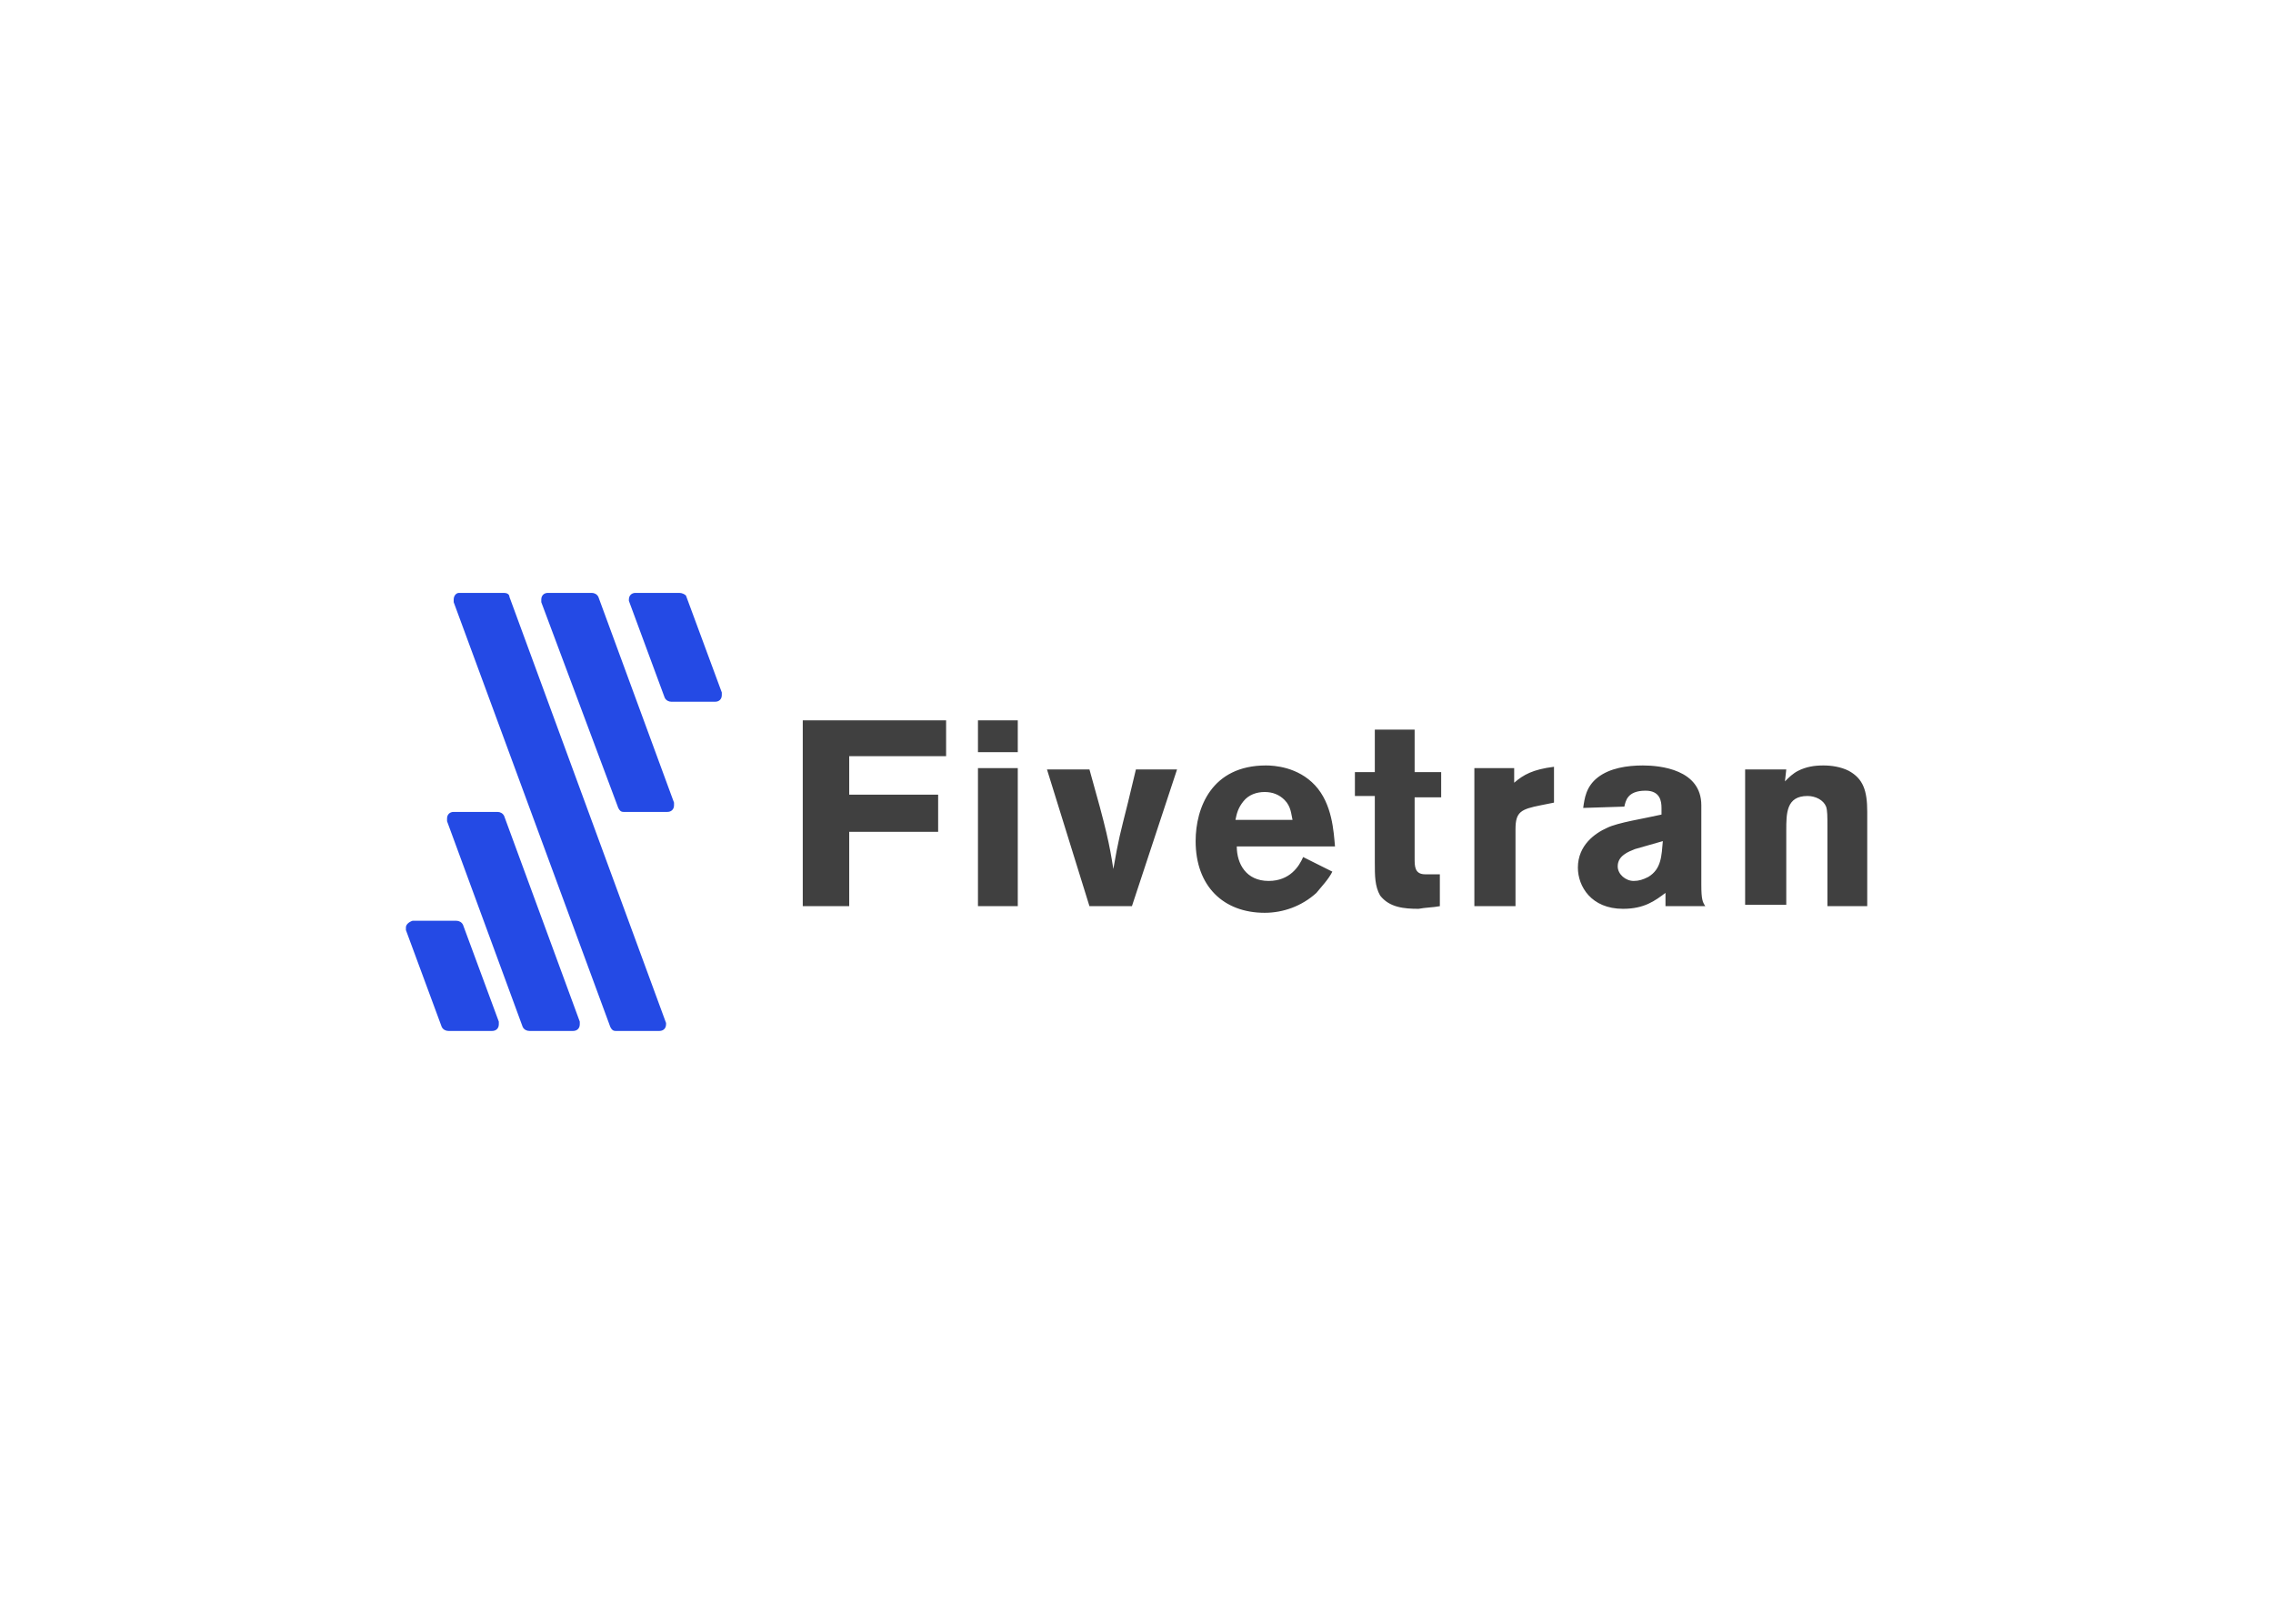 <svg clip-rule="evenodd" fill-rule="evenodd" stroke-linejoin="round" stroke-miterlimit="2" viewBox="0 0 560 400" xmlns="http://www.w3.org/2000/svg"><g fill-rule="nonzero" transform="matrix(3.27 0 0 3.27 51.281 51.226)"><path d="m118.8 43.2c.3-.3.6-.6 1-.8.6-.3 1.2-.4 1.9-.4.6 0 1.3.1 1.9.4 1.1.6 1.4 1.5 1.4 3.1v7.1h-3v-5.9c0-.9 0-1.3-.1-1.6-.2-.5-.8-.8-1.4-.8-1.6 0-1.6 1.3-1.6 2.6v5.6h-3.1v-10.2h3.1zm-11.3 5.1c-.5.2-1.3.5-1.3 1.3 0 .6.6 1.1 1.2 1.1.4 0 .7-.1 1.1-.3 1-.6 1-1.6 1.1-2.7zm-3.9-3.1c.1-.7.2-1.6 1.1-2.3s2.2-.9 3.4-.9c1.3 0 4.4.3 4.4 3v6c0 1.1.1 1.3.3 1.6h-3v-1c-.8.6-1.6 1.2-3.2 1.2-2.4 0-3.4-1.7-3.4-3.1 0-1.7 1.3-2.6 2.2-3 .8-.4 2.8-.7 4.1-1v-.5c0-.5-.1-1.3-1.2-1.3-1.4 0-1.5.8-1.6 1.2zm-5.2-1.9c.7-.6 1.4-1 3-1.2v2.7l-1 .2c-1.5.3-1.9.5-1.9 1.8v5.8h-3.1v-10.4h3zm-10.5-4h3v3.2h2v1.9h-2v4.6c0 .6 0 1.2.8 1.2h1.1v2.4c-.5.1-1.1.1-1.6.2-1.1 0-2.2-.1-2.9-1-.4-.7-.4-1.5-.4-2.5v-5h-1.5v-1.8h1.5zm-6.2 6.8c-.1-.4-.1-1-.6-1.5-.4-.4-.9-.6-1.5-.6s-1.2.2-1.6.7-.5.9-.6 1.4zm3 3.9c-.3.6-.8 1.1-1.2 1.6-1.1 1-2.5 1.5-3.9 1.5-3.1 0-5.2-2-5.2-5.4 0-2.5 1.2-5.7 5.3-5.7.6 0 2.4.1 3.7 1.5s1.4 3.5 1.5 4.6h-7.4c0 1.3.7 2.6 2.4 2.6 1.6 0 2.3-1.1 2.6-1.8zm-21.5-7.7h3.2c1.3 4.6 1.5 5.6 1.8 7.5.4-2.3.5-2.6 1.1-5l.6-2.5h3.1l-3.4 10.3h-3.2zm-5.2-.1h3v10.4h-3zm0-3.6h3v2.4h-3zm-2.4 0v2.7h-7.3v2.9h6.7v2.8h-6.7v5.6h-3.5v-14z" fill="#404040"/><path d="m18.1 62h3.3c.3 0 .5-.2.5-.5v-.2l-2.7-7.3c-.1-.2-.3-.3-.5-.3h-3.3c-.3.1-.5.3-.5.5v.2l2.7 7.3c.1.2.3.3.5.3m13.6-32.4 2.7 7.3c.1.2.3.3.5.3h3.3c.3 0 .5-.2.5-.5v-.2l-2.7-7.3c-.1-.1-.3-.2-.5-.2h-3.3c-.3 0-.5.2-.5.5zm-7.5 32.4h3.3c.3 0 .5-.2.5-.5v-.2l-5.7-15.5c-.1-.2-.3-.3-.5-.3h-3.3c-.3 0-.5.2-.5.5v.2l5.7 15.5c.1.2.3.3.5.3m6.5 0h3.3c.3 0 .5-.2.5-.5v-.1l-11.8-32.1c0-.2-.2-.3-.4-.3h-3.4c-.2 0-.4.2-.4.5v.2l11.8 32c.1.2.2.3.4.3m.6-16.5h3.3c.3 0 .5-.2.5-.5v-.2l-5.7-15.5c-.1-.2-.3-.3-.5-.3h-3.3c-.3 0-.5.2-.5.5v.2l5.8 15.5c.1.2.2.3.4.3" fill="#244ae5"/></g></svg>